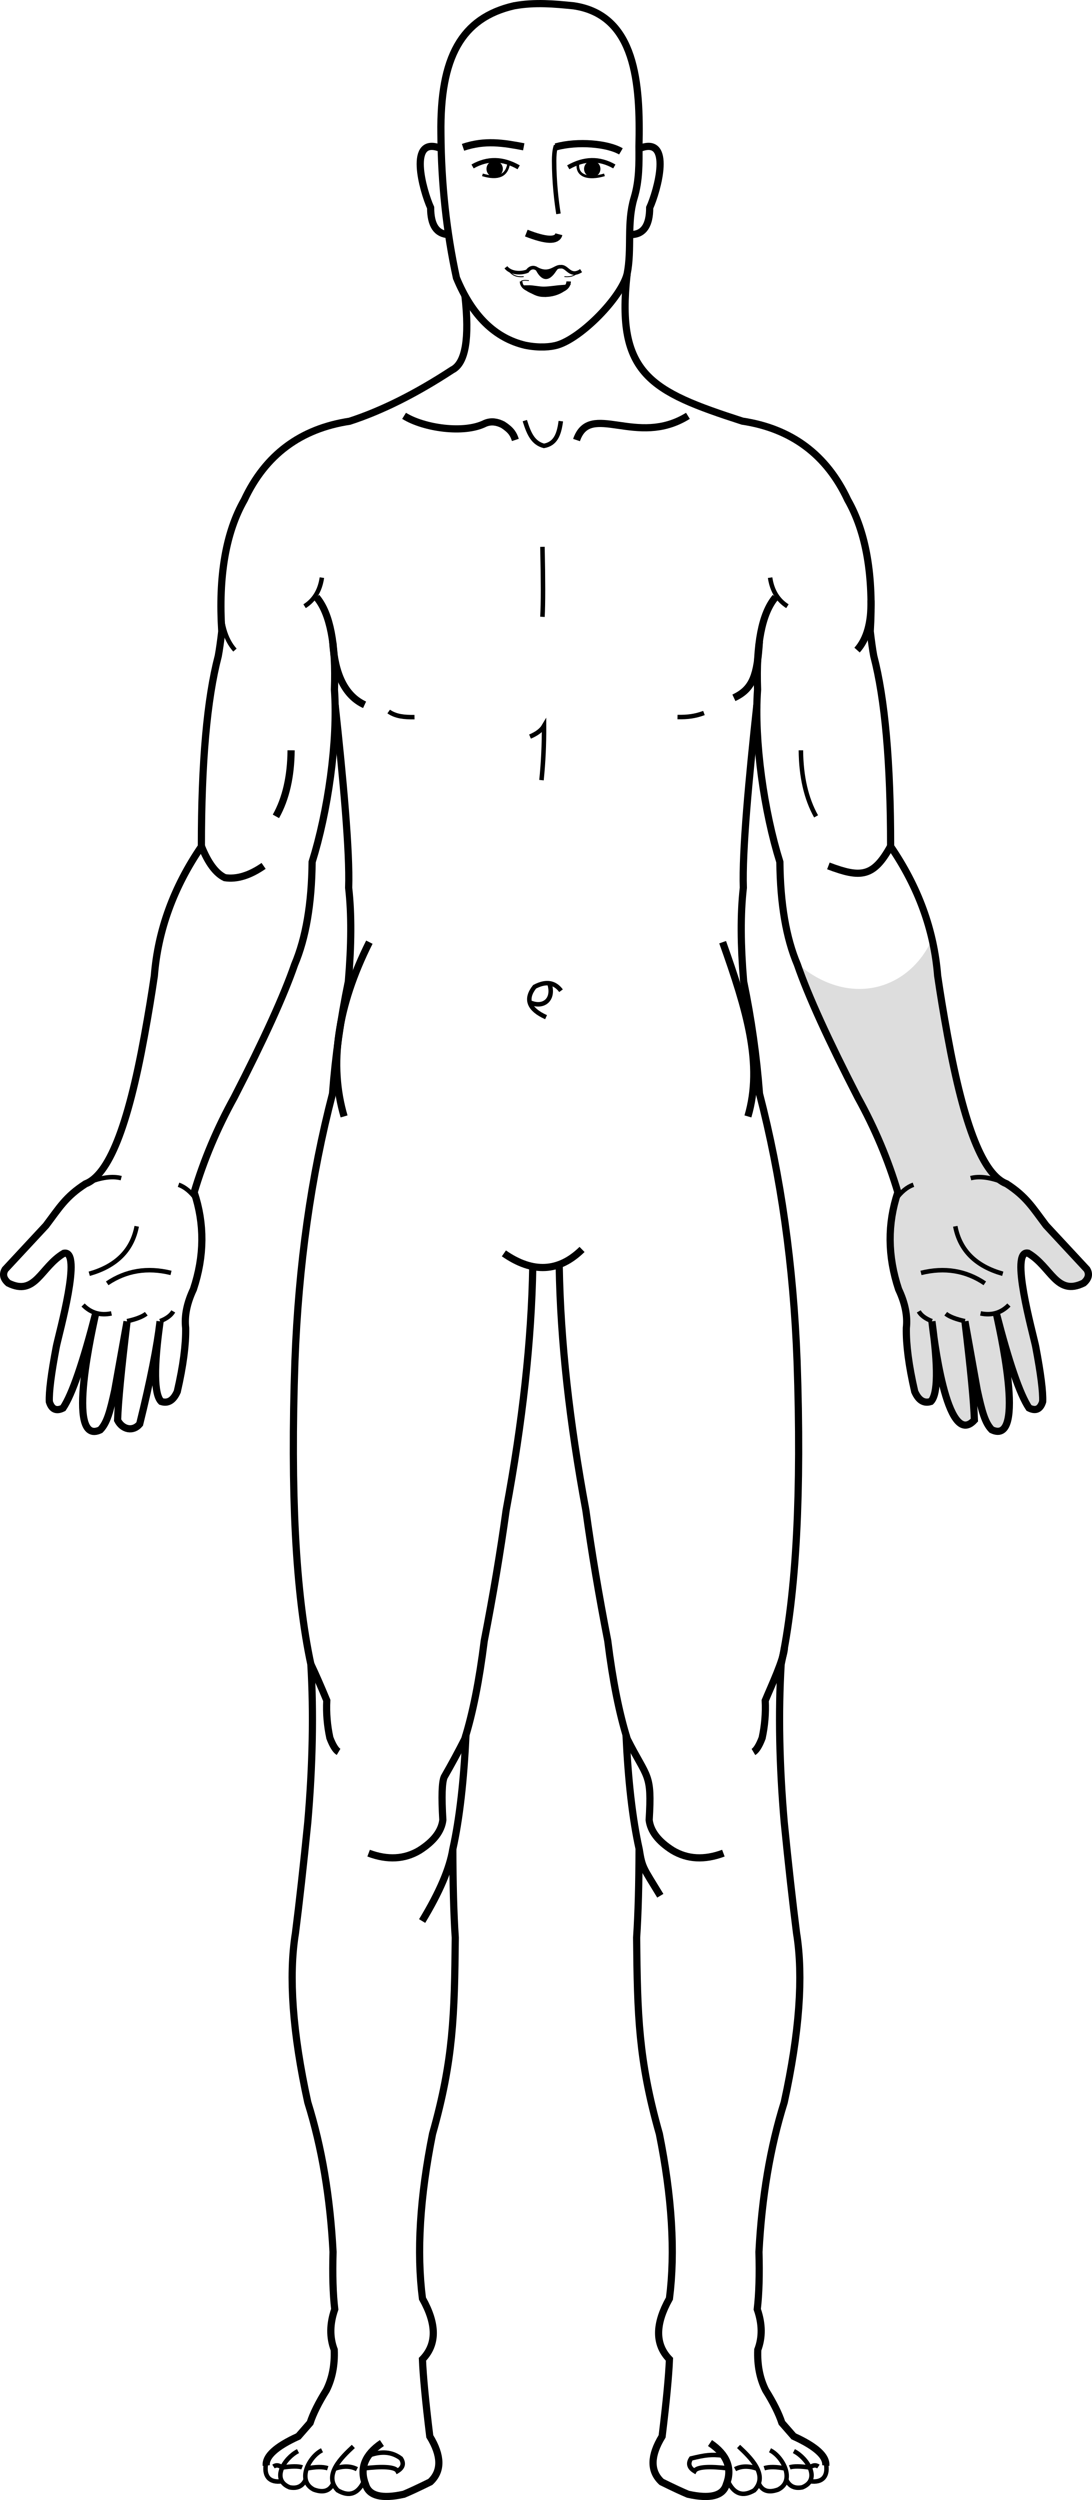 <?xml version="1.0" encoding="UTF-8" standalone="no"?>
<svg
   xmlns:dc="http://purl.org/dc/elements/1.1/"
   xmlns:cc="http://creativecommons.org/ns#"
   xmlns:rdf="http://www.w3.org/1999/02/22-rdf-syntax-ns#"
   xmlns:svg="http://www.w3.org/2000/svg"
   xmlns="http://www.w3.org/2000/svg"
   xmlns:sodipodi="http://sodipodi.sourceforge.net/DTD/sodipodi-0.dtd"
   xmlns:inkscape="http://www.inkscape.org/namespaces/inkscape"
   xml:space="preserve"
   width="102.84mm"
   height="235.306mm"
   version="1.1"
   style="clip-rule:evenodd;fill-rule:evenodd;image-rendering:optimizeQuality;shape-rendering:geometricPrecision;text-rendering:geometricPrecision"
   viewBox="0 0 10284.021 23530.574"
   id="svg184"
   sodipodi:docname="4.svg"
   inkscape:version="1.0.2 (e86c870879, 2021-01-15)"><sodipodi:namedview
   pagecolor="#ffffff"
   bordercolor="#666666"
   borderopacity="1"
   objecttolerance="10"
   gridtolerance="10"
   guidetolerance="10"
   inkscape:pageopacity="0"
   inkscape:pageshadow="2"
   inkscape:window-width="797"
   inkscape:window-height="480"
   id="namedview186"
   showgrid="false"
   inkscape:zoom="0.72248176"
   inkscape:cx="185.48071"
   inkscape:cy="443.8554"
   inkscape:window-x="23"
   inkscape:window-y="15"
   inkscape:window-maximized="0"
   inkscape:current-layer="svg184" />
 <defs
   id="defs4">
  <style
   type="text/css"
   id="style2">
   <![CDATA[
    .str3 {stroke:black;stroke-width:33.87;stroke-miterlimit:22.926}
    .str4 {stroke:black;stroke-width:8.47;stroke-miterlimit:22.926}
    .str0 {stroke:black;stroke-width:67.73;stroke-miterlimit:22.926}
    .str1 {stroke:black;stroke-width:42.33;stroke-miterlimit:22.926}
    .str2 {stroke:black;stroke-width:25.4;stroke-miterlimit:22.926}
    .str5 {stroke:black;stroke-width:7.62;stroke-miterlimit:22.926}
    .fil1 {fill:none}
    .fil2 {fill:black}
    .fil0 {fill:#DDDDDD}
   ]]>
  </style>
 </defs>
 <g
   id="????_x0020_1"
   transform="translate(-5592.489,-3106.326)">
  <path
   class="fil0"
   d="m 13105.61,12179.7 c 488,415 1053,244 1267,-239 26,113 43,227 53,344 25,172 56,360 93,562 157,865 339,1314 556,1396 187,121 245,224 372,392 117,126 245,263 384,413 27,45 17,88 -30,129 -257,127 -304,-152 -523,-281 -178,-38 46,754 71,878 48,253 70,426 66,519 -22,72 -65,92 -129,60 -86,-129 -188,-427 -308,-893 19,95 293,1258 -43,1098 -64,-66 -93,-176 -136,-372 -77,-432 -116,-648 -116,-648 54,449 84,759 89,929 -264,289 -389,-832 -400,-929 60,434 57,685 -10,754 -65,21 -115,-10 -152,-93 -56,-243 -82,-443 -79,-599 13,-113 -12,-235 -73,-364 -104,-313 -106,-617 -7,-913 -90,-302 -215,-600 -377,-893 -278,-541 -468,-957 -569,-1250 z"
   id="path7" />
  <path
   class="fil1 str0"
   d="m 9971,5889 c 45,404 5,637 -120,699 -342,224 -664,385 -966,483 -463,70 -794,317 -992,741 -174,305 -245,718 -212,1237 -12,102 -23,179 -33,232 -106,406 -159,1004 -159,1793 -261,382 -409,788 -443,1217 -25,172 -56,360 -93,562 -157,865 -339,1314 -556,1396 -187,121 -245,224 -372,392 -117,126 -245,263 -384,413 -27,45 -17,88 30,129 257,127 304,-152 523,-281 178,-38 -46,754 -71,878 -48,253 -70,426 -66,519 22,72 65,92 129,60 86,-129 188,-427 308,-893 -19,95 -293,1258 43,1098 64,-66 93,-176 136,-372 77,-432 116,-648 116,-648 -54,449 -84,759 -89,929 46,90 146,110 208,36 100,-404 164,-726 192,-966 -60,434 -57,685 10,754 65,21 115,-10 152,-93 56,-243 82,-443 79,-599 -13,-113 12,-235 73,-364 104,-313 106,-617 7,-913 90,-302 215,-600 377,-893 278,-541 468,-957 569,-1250 106,-250 161,-572 165,-966 147,-467 245,-1139 210,-1622 16,-428 -41,-718 -169,-870"
   id="path9" />
  <path
   class="fil1 str0"
   d="m 8749,9743 c 74,683 139,1379 127,1719 28,247 26,541 -3,883 -73,353 -123,705 -149,1055 -202,776 -320,1615 -354,2517 -43,1235 7,2186 150,2853 27,456 17,952 -29,1488 -40,402 -79,750 -116,1042 -66,408 -27,939 116,1593 132,422 211,891 238,1408 -6,215 -1,395 16,540 -48,138 -49,265 -5,381 6,144 -19,271 -74,381 -73,117 -124,219 -153,307 -46,53 -83,95 -111,127 -211,96 -311,188 -302,275"
   id="path11" />
  <path
   class="fil1 str0"
   d="m 12720,9743 c -74,683 -139,1379 -127,1719 -28,247 -26,541 3,883 73,353 123,705 149,1055 202,776 320,1615 354,2517 43,1235 -7,2186 -150,2853 -27,456 -17,952 29,1488 40,402 79,750 116,1042 66,408 27,939 -116,1593 -132,422 -211,891 -238,1408 6,215 1,395 -16,540 48,138 49,265 5,381 -6,144 19,271 74,381 73,117 124,219 153,307 46,53 83,95 111,127 211,96 311,188 302,275"
   id="path13" />
  <path
   class="fil1 str0"
   d="m 10338,14903 c 272,189 517,177 736,-37"
   id="path15" />
  <path
   class="fil1 str0"
   d="m 10610,15027 c -12,697 -96,1461 -251,2294 -54,393 -123,802 -206,1228 -47,378 -109,686 -184,925 -58,115 -123,235 -193,357 -22,50 -26,185 -13,405 -13,106 -86,201 -220,286 -140,84 -300,93 -479,26"
   id="path17" />
  <path
   class="fil1 str0"
   d="m 10859,15027 c 12,697 96,1461 251,2294 54,393 123,802 206,1228 47,378 109,686 184,925 191,379 233,315 206,762 13,106 86,201 220,286 140,84 300,93 479,26"
   id="path19" />
  <path
   class="fil1 str0"
   d="m 9981,19432 c -20,435 -61,794 -124,1078 -29,181 -125,406 -289,677"
   id="path21" />
  <path
   class="fil1 str0"
   d="m 11488,19432 c 20,435 61,794 124,1078 29,181 35,168 199,439"
   id="path23" />
  <path
   class="fil1 str0"
   d="m 9857,20510 c 1,326 8,604 23,833 -7,726 -17,1152 -214,1847 -119,594 -151,1111 -95,1550 136,242 136,432 0,572 6,156 29,397 69,725 112,184 114,327 5,429 -128,63 -190,91 -249,116 -208,46 -328,16 -360,-90 -60,-152 -9,-283 153,-392"
   id="path25" />
  <path
   class="fil1 str0"
   d="m 11611,20510 c -1,326 -8,604 -23,833 7,726 17,1152 214,1847 119,594 151,1111 95,1550 -136,242 -136,432 0,572 -6,156 -29,397 -69,725 -112,184 -114,327 -5,429 128,63 190,91 249,116 208,46 328,16 360,-90 60,-152 9,-283 -153,-392"
   id="path27" />
  <path
   class="fil1 str1"
   d="m 9023,26453 c -57,126 -141,157 -251,92 -139,-144 41,-313 148,-413"
   id="path29" />
  <path
   class="fil1 str1"
   d="m 12445,26453 c 57,126 141,157 251,92 139,-144 -41,-313 -148,-413"
   id="path31" />
  <path
   class="fil1 str1"
   d="m 8731,26479 c -32,72 -93,92 -183,59 -165,-84 -43,-312 77,-370"
   id="path33" />
  <path
   class="fil1 str1"
   d="m 12738,26479 c 32,72 93,92 183,59 165,-84 43,-312 -77,-370"
   id="path35" />
  <path
   class="fil1 str1"
   d="m 8471,26444 c -29,63 -79,87 -151,73 -178,-72 -49,-276 79,-341"
   id="path37" />
  <path
   class="fil1 str1"
   d="m 12997,26444 c 29,63 79,87 151,73 178,-72 49,-276 -79,-341"
   id="path39" />
  <path
   class="fil1 str1"
   d="m 8099,26288 c -25,118 26,191 151,171"
   id="path41" />
  <path
   class="fil1 str1"
   d="m 13370,26288 c 25,118 -26,191 -151,171"
   id="path43" />
  <path
   class="fil1 str0"
   d="m 7490,11072 c 62,156 136,255 220,295 112,17 234,-20 365,-111"
   id="path45" />
  <path
   class="fil1 str0"
   d="m 13979,11072 c -160,290 -280,300 -585,184"
   id="path47" />
  <path
   class="fil1 str0"
   d="m 8191,10790 c 93,-166 141,-374 143,-622"
   id="path49" />
  <path
   class="fil1 str1"
   d="m 13278,10790 c -93,-166 -141,-374 -143,-622"
   id="path51" />
  <path
   class="fil1 str1"
   d="m 8461,8812 c 91,-58 145,-147 163,-269"
   id="path53" />
  <path
   class="fil1 str1"
   d="m 13008,8812 c -91,-58 -145,-147 -163,-269"
   id="path55" />
  <path
   class="fil1 str0"
   d="m 9026,9740 c -181,-84 -281,-282 -300,-594"
   id="path57" />
  <path
   class="fil1 str0"
   d="m 12504,9674 c 181,-84 220,-216 240,-528"
   id="path59" />
  <path
   class="fil1 str1"
   d="m 7674,8757 c -5,209 39,365 131,468"
   id="path61" />
  <path
   class="fil1 str0"
   d="m 13795,8757 c 5,209 -39,365 -131,468"
   id="path63" />
  <path
   class="fil1 str0"
   d="m 9748,4505 c -322,-133 -171,401 -100,556 0,164 56,249 169,253"
   id="path65" />
  <path
   class="fil1 str0"
   d="m 11611,4505 c 322,-133 171,401 100,556 0,164 -56,249 -169,253"
   id="path67" />
  <path
   class="fil1 str0"
   d="m 9071,11974 c -302,603 -382,1150 -238,1640"
   id="path69" />
  <path
   class="fil1 str0"
   d="m 12398,11974 c 225,634 382,1150 238,1640"
   id="path71" />
  <path
   class="fil1 str1"
   d="m 9253,9803 c 67,47 146,54 243,53"
   id="path73" />
  <path
   class="fil1 str1"
   d="m 12222,9817 c -81,30 -152,40 -249,38"
   id="path75" />
  <path
   class="fil1 str0"
   d="m 9398,7020 c 186,116 564,171 762,71 59,-25 116,-14 169,13 82,53 101,94 117,143"
   id="path77" />
  <path
   class="fil1 str0"
   d="m 12071,7020 c -484,302 -922,-142 -1049,228"
   id="path79" />
  <path
   class="fil1 str1"
   d="m 10535,7065 c 40,130 80,211 180,238 106,-19 142,-101 159,-233"
   id="path81" />
  <path
   class="fil1 str0"
   d="m 8520,18769 c 45,95 95,209 150,342 -6,119 4,236 29,352 27,71 55,116 82,132"
   id="path83" />
  <path
   class="fil1 str0"
   d="m 12980,18615 c -5,108 -126,364 -181,497 6,119 -4,236 -29,352 -27,71 -55,116 -82,132"
   id="path85" />
  <path
   class="fil1 str0"
   d="m 9953,4493 c 207,-70 377,-42 572,-5"
   id="path87" />
  <path
   class="fil1 str1"
   d="m 10043,4673 c 140,-80 284,-78 434,8"
   id="path89" />
  <path
   class="fil1 str1"
   d="m 11378,4673 c -140,-80 -284,-78 -434,8"
   id="path91" />
  <path
   class="fil1 str2"
   d="m 10136,4752 c 150,45 233,7 248,-114"
   id="path93" />
  <path
   class="fil1 str2"
   d="m 11285,4752 c -150,45 -270,13 -248,-114"
   id="path95" />
  <circle
   class="fil2"
   cx="10251"
   cy="4696"
   r="77"
   id="circle97" />
  <circle
   class="fil2"
   cx="11170"
   cy="4696"
   r="77"
   id="circle99" />
  <path
   class="fil1 str1"
   d="m 6416,14239 c 128,-51 234,-66 318,-44"
   id="path101" />
  <path
   class="fil1 str1"
   d="m 7441,14394 c -52,-70 -107,-116 -167,-137"
   id="path103" />
  <path
   class="fil1 str1"
   d="m 14028,14394 c 52,-70 107,-116 167,-137"
   id="path105" />
  <path
   class="fil1 str1"
   d="m 6433,15095 c 255,-72 404,-221 447,-447"
   id="path107" />
  <path
   class="fil1 str1"
   d="m 6602,15185 c 178,-120 378,-153 601,-98"
   id="path109" />
  <path
   class="fil1 str1"
   d="m 6375,15389 c 72,74 162,101 267,79"
   id="path111" />
  <path
   class="fil1 str1"
   d="m 6789,15541 c 83,-18 144,-41 181,-70"
   id="path113" />
  <path
   class="fil1 str1"
   d="m 7100,15541 c 62,-24 103,-55 124,-92"
   id="path115" />
  <path
   class="fil1 str1"
   d="m 14369,15541 c -62,-24 -103,-55 -124,-92"
   id="path117" />
  <path
   class="fil1 str1"
   d="m 10701,8253 c 7,318 7,537 0,659"
   id="path119" />
  <path
   class="fil1 str1"
   d="m 10584,10039 c 64,-27 108,-60 132,-101 1,175 -7,345 -24,511"
   id="path121" />
  <path
   class="fil1 str1"
   d="m 10735,12680 c -164,-74 -200,-170 -108,-286 106,-56 189,-44 249,37"
   id="path123" />
  <path
   class="fil1 str1"
   d="m 10593,12545 c 126,49 217,-37 176,-173"
   id="path125" />
  <path
   class="fil1 str1"
   d="m 9015,26339 c 180,-22 299,-16 321,25 52,-32 63,-72 32,-119 -83,-63 -184,-72 -303,-27"
   id="path127" />
  <path
   class="fil1 str1"
   d="m 12454,26339 c -180,-22 -299,-16 -321,25 -52,-32 -63,-72 -32,-119 139,-33 183,-39 303,-27"
   id="path129" />
  <path
   class="fil1 str1"
   d="m 8249,26331 c 83,-14 159,-14 189,-2"
   id="path131" />
  <path
   class="fil1 str1"
   d="m 13219,26331 c -83,-14 -159,-14 -189,-2"
   id="path133" />
  <path
   class="fil1 str1"
   d="m 8480,26340 c 85,-17 152,-18 199,-3"
   id="path135" />
  <path
   class="fil1 str1"
   d="m 12989,26340 c -85,-17 -152,-18 -199,-3"
   id="path137" />
  <path
   class="fil1 str1"
   d="m 8738,26344 c 83,-30 155,-30 216,2"
   id="path139" />
  <path
   class="fil1 str1"
   d="m 12731,26344 c -83,-30 -155,-30 -216,2"
   id="path141" />
  <path
   class="fil1 str1"
   d="m 8249,26331 c -29,-24 -55,-27 -81,-10"
   id="path143" />
  <path
   class="fil1 str1"
   d="m 13219,26331 c 29,-24 55,-27 81,-10"
   id="path145" />
  <path
   class="fil1 str1"
   d="m 10852,5119 c -18,-108 -41,-301 -41,-500 0,-41 3,-93 14,-130 209,-57 490,-31 614,42"
   id="path147" />
  <path
   class="fil1 str0"
   d="m 10826,4489 c 209,-57 490,-31 614,42"
   id="path149" />
  <path
   class="fil1 str3"
   d="m 10357,5622 c 43,56 138,61 201,37 23,-32 50,-41 79,-29 128,77 181,-20 235,-13 64,-10 85,106 193,37"
   id="path151" />
  <path
   class="fil1 str2"
   d="m 10500,5755 c 1,33 19,58 53,75 50,33 107,50 171,50"
   id="path153" />
  <path
   class="fil1 str1"
   d="m 10948,5755 c -1,33 -19,58 -53,75 -50,33 -107,50 -171,50"
   id="path155" />
  <path
   class="fil2 str1"
   d="m 10899,5808 c -132,95 -244,96 -336,4 53,-1 102,14 155,13 59,-1 121,-13 181,-17 z"
   id="path157" />
  <path
   class="fil1 str0"
   d="m 10549,5300 c 188,74 290,77 307,11"
   id="path159" />
  <path
   class="fil2"
   d="m 10830,5658 c -67,105 -131,91 -179,12 -2,-5 -14,-22 -13,-24 5,-12 55,14 96,14 38,0 100,-31 113,-28 4,1 -16,24 -18,27 z"
   id="path161" />
  <path
   class="fil1 str0"
   d="m 11498,5688 c 48,-242 -5,-483 66,-718 50,-165 47,-328 46,-486 14,-590 -28,-1237 -615,-1323 -181,-18 -363,-36 -562,0 -495,114 -698,486 -688,1204 3,470 52,922 146,1356 147,356 363,568 648,635 135,27 241,16 303,-2 227,-68 595,-442 656,-666 z"
   id="path163" />
  <path
   class="fil1 str0"
   d="m 11498,5688 c -105,943 223,1103 1086,1382 463,70 794,317 992,741 174,305 245,718 212,1237 12,102 23,179 33,232 106,406 159,1004 159,1793 261,382 409,788 443,1217 25,172 56,360 93,562 157,865 339,1314 556,1396 187,121 245,224 372,392 117,126 245,263 384,413 27,45 17,88 -30,129 -257,127 -304,-152 -523,-281 -178,-38 46,754 71,878 48,253 70,426 66,519 -22,72 -65,92 -129,60 -86,-129 -188,-427 -308,-893 19,95 293,1258 -43,1098 -64,-66 -93,-176 -136,-372 -77,-432 -116,-648 -116,-648 54,449 84,759 89,929 -264,289 -389,-832 -400,-929 60,434 57,685 -10,754 -65,21 -115,-10 -152,-93 -56,-243 -82,-443 -79,-599 13,-113 -12,-235 -73,-364 -104,-313 -106,-617 -7,-913 -90,-302 -215,-600 -377,-893 -278,-541 -468,-957 -569,-1250 -106,-250 -161,-572 -165,-966 -147,-467 -245,-1139 -210,-1622 -16,-428 41,-718 169,-870"
   id="path165" />
  <path
   class="fil1 str1"
   d="m 15052,14239 c -128,-51 -234,-66 -318,-44"
   id="path167" />
  <path
   class="fil1 str1"
   d="m 15036,15095 c -255,-72 -404,-221 -447,-447"
   id="path169" />
  <path
   class="fil1 str1"
   d="m 14867,15185 c -178,-120 -378,-153 -601,-98"
   id="path171" />
  <path
   class="fil1 str1"
   d="m 15094,15389 c -72,74 -162,101 -267,79"
   id="path173" />
  <path
   class="fil1 str1"
   d="m 14680,15541 c -83,-18 -144,-41 -181,-70"
   id="path175" />
  <path
   class="fil1 str4"
   d="m 10377,5642 c 30,52 79,75 147,68"
   id="path177" />
  <path
   class="fil1 str5"
   d="m 11055,5642 c -30,52 -79,75 -147,68"
   id="path179" />
  <path
   class="fil1 str5"
   d="m 10500,5755 c 8,-10 32,-12 73,-8"
   id="path181" />
 </g>
</svg>
